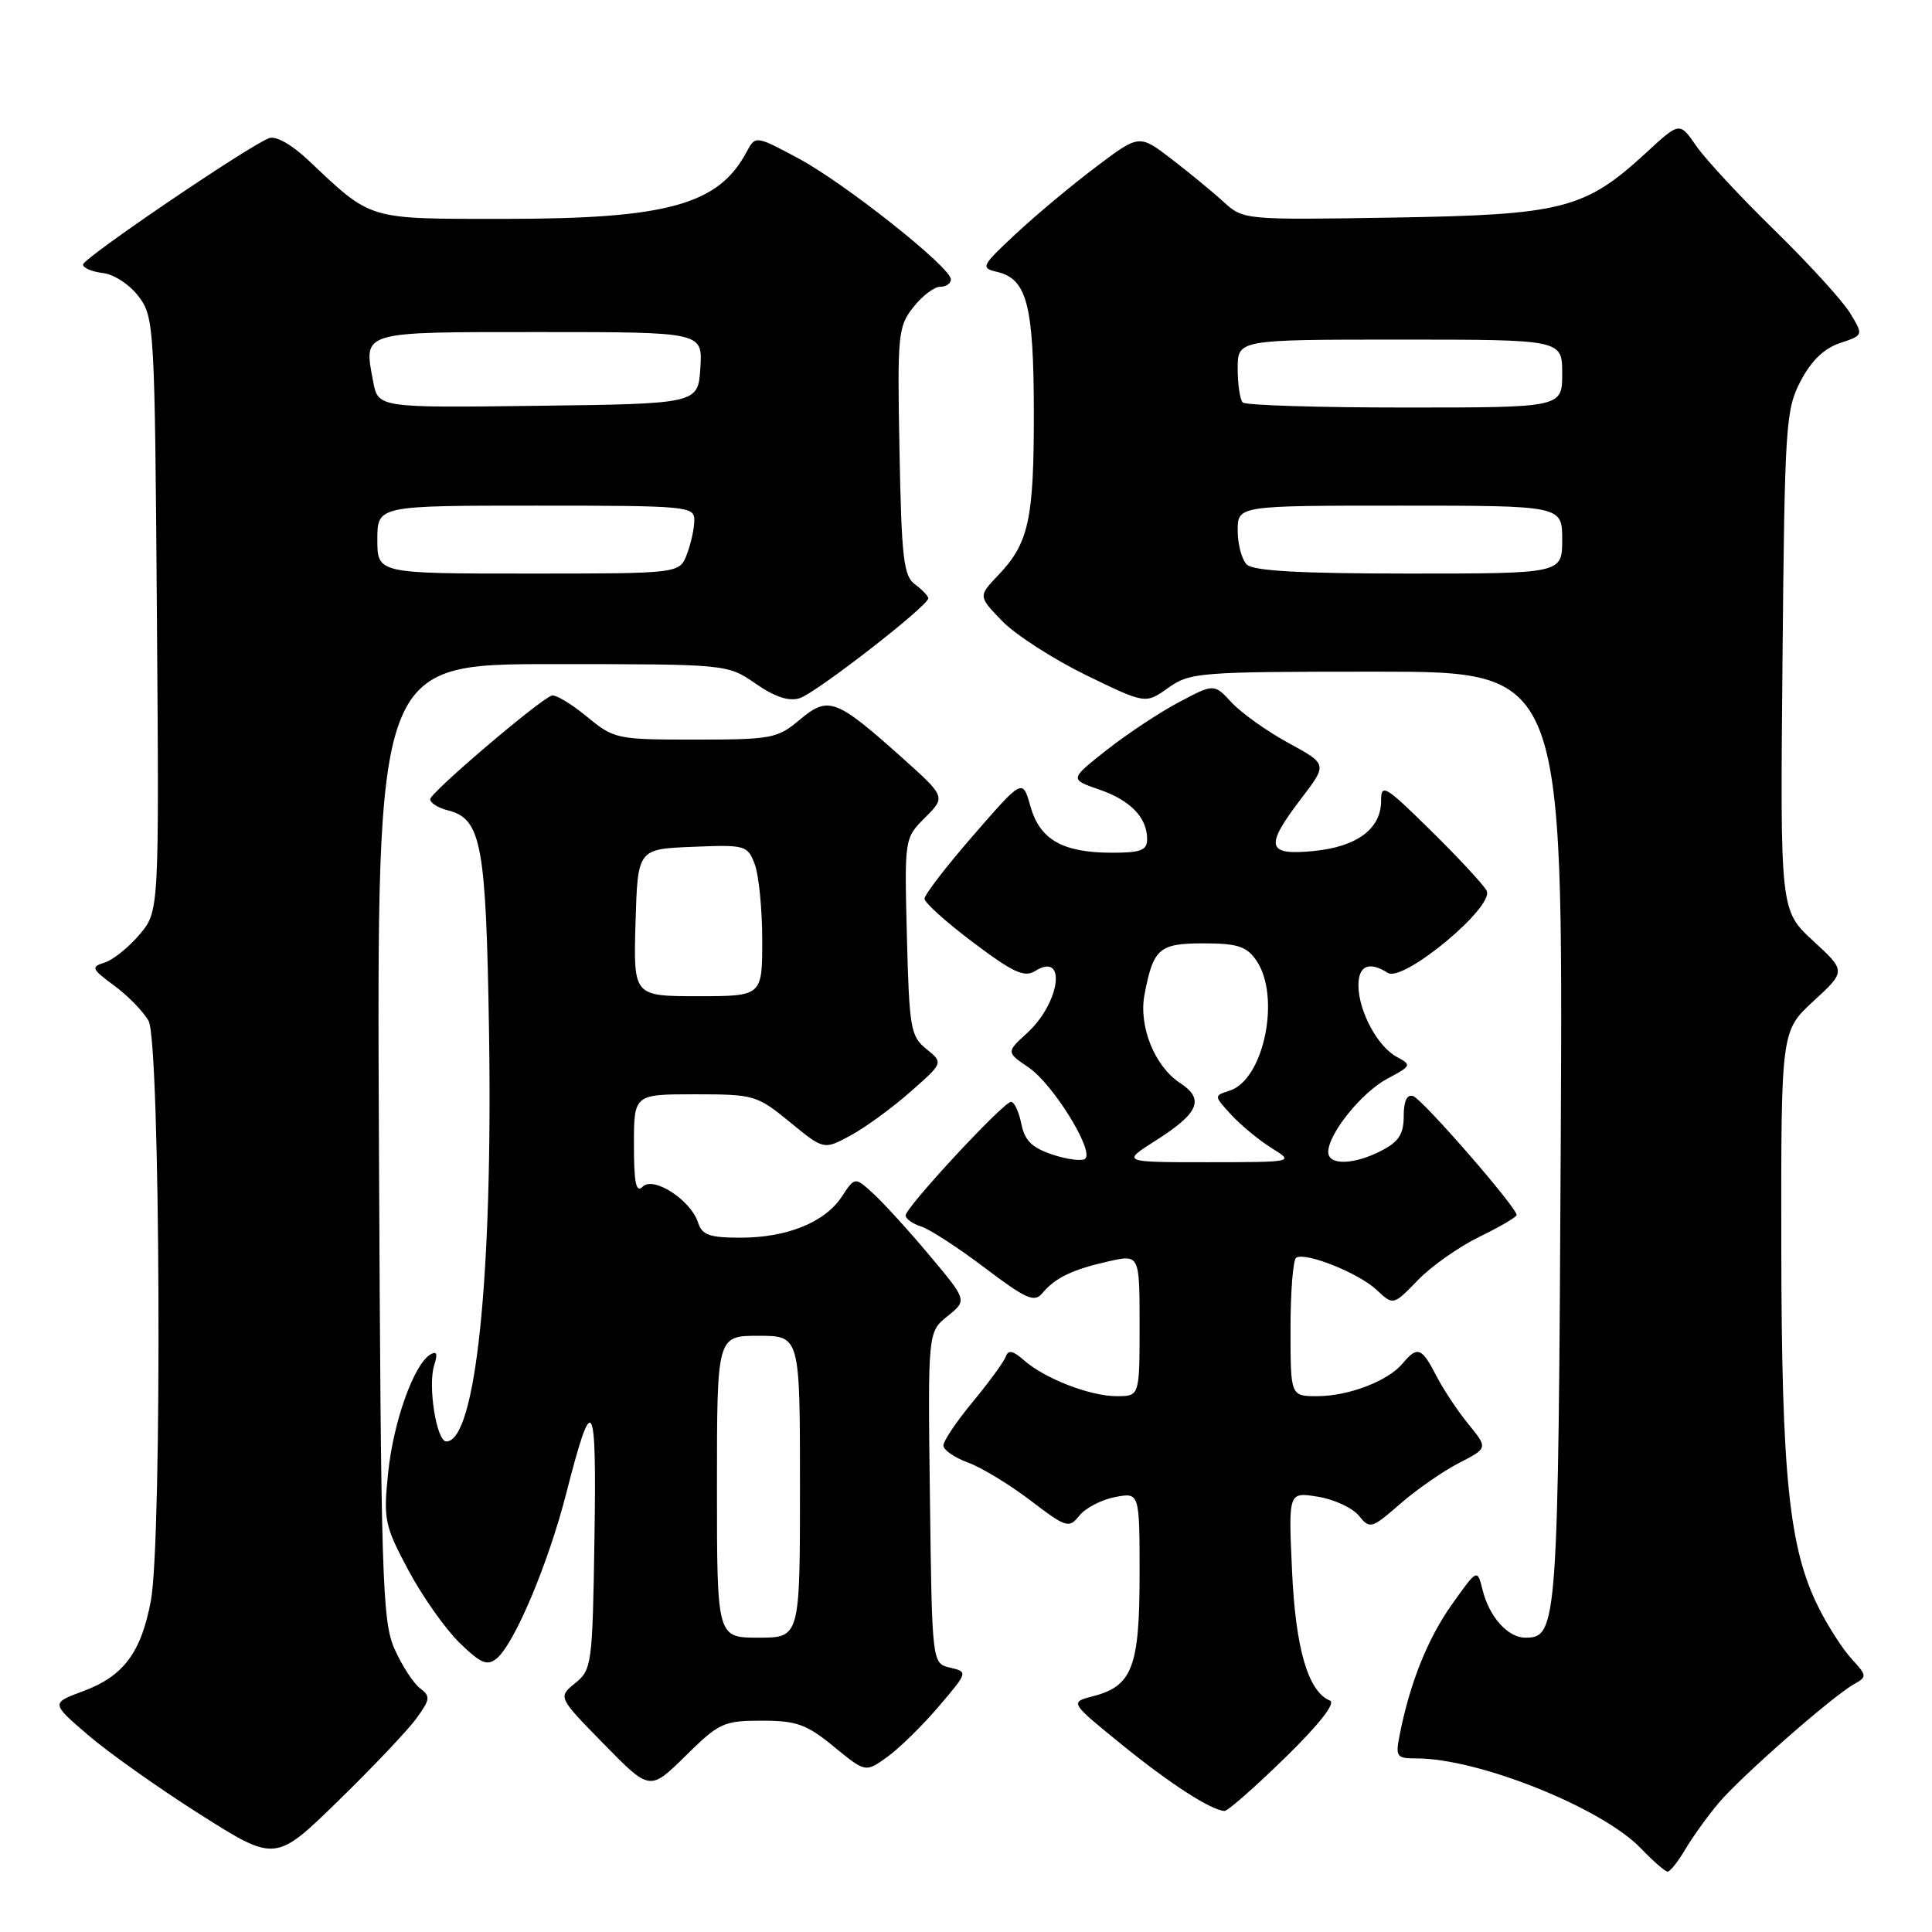<?xml version="1.0" encoding="UTF-8" standalone="no"?>
<!DOCTYPE svg PUBLIC "-//W3C//DTD SVG 1.1//EN" "http://www.w3.org/Graphics/SVG/1.1/DTD/svg11.dtd" >
<svg xmlns="http://www.w3.org/2000/svg" xmlns:xlink="http://www.w3.org/1999/xlink" version="1.1" viewBox="0 0 256 256">
 <g >
 <path fill="currentColor"
d=" M 223.32 245.03 C 224.29 243.40 226.26 240.65 227.72 238.92 C 230.65 235.43 242.79 224.78 245.65 223.17 C 247.41 222.19 247.40 222.05 245.36 219.82 C 244.18 218.55 242.22 215.50 241.00 213.06 C 237.05 205.21 236.07 195.71 236.03 165.06 C 236.00 136.61 236.00 136.61 240.30 132.65 C 244.61 128.68 244.61 128.68 240.24 124.66 C 235.88 120.63 235.88 120.63 236.19 87.57 C 236.48 56.31 236.61 54.28 238.59 50.50 C 239.99 47.81 241.70 46.16 243.80 45.46 C 246.93 44.42 246.93 44.42 245.13 41.46 C 244.13 39.83 239.63 34.90 235.13 30.50 C 230.62 26.10 225.95 21.07 224.75 19.32 C 222.56 16.15 222.56 16.15 218.21 20.16 C 210.01 27.72 207.15 28.46 184.63 28.83 C 164.85 29.15 164.76 29.14 162.13 26.75 C 160.69 25.43 157.58 22.88 155.23 21.07 C 150.95 17.79 150.95 17.79 145.23 22.11 C 142.08 24.48 137.31 28.46 134.64 30.95 C 130.01 35.27 129.89 35.50 132.13 36.03 C 136.08 36.96 136.97 40.40 136.99 54.68 C 137.00 68.87 136.32 71.99 132.24 76.25 C 129.62 79.01 129.62 79.01 132.81 82.31 C 134.57 84.12 139.56 87.33 143.89 89.45 C 151.78 93.29 151.78 93.29 154.79 91.15 C 157.68 89.09 158.85 89.00 182.46 89.00 C 207.11 89.00 207.11 89.00 206.81 150.75 C 206.48 215.53 206.38 217.00 202.12 217.00 C 199.80 217.00 197.35 214.27 196.45 210.68 C 195.75 207.86 195.75 207.86 192.42 212.55 C 189.21 217.06 186.86 222.88 185.49 229.75 C 184.88 232.81 185.01 233.00 187.71 233.00 C 195.95 233.00 212.29 239.56 217.45 244.94 C 219.06 246.62 220.64 248.00 220.97 248.00 C 221.30 248.00 222.36 246.66 223.32 245.03 Z  M 55.18 227.69 C 57.02 225.16 57.06 224.76 55.64 223.69 C 54.78 223.04 53.26 220.70 52.28 218.50 C 50.64 214.82 50.48 209.39 50.21 151.25 C 49.92 88.00 49.92 88.00 73.15 88.00 C 96.39 88.00 96.39 88.00 100.13 90.59 C 102.68 92.36 104.53 92.97 105.97 92.51 C 108.14 91.82 123.00 80.28 123.00 79.28 C 123.00 78.97 122.21 78.15 121.25 77.44 C 119.73 76.33 119.46 74.01 119.19 59.80 C 118.89 44.34 118.99 43.28 121.01 40.72 C 122.18 39.22 123.79 38.00 124.57 38.00 C 125.36 38.00 126.00 37.56 126.00 37.02 C 126.00 35.43 111.96 24.29 105.80 20.99 C 100.10 17.94 100.10 17.94 98.90 20.18 C 95.19 27.12 88.40 29.00 66.95 29.00 C 48.48 29.00 49.38 29.27 40.82 21.20 C 38.63 19.14 36.54 17.96 35.65 18.31 C 32.86 19.37 11.00 34.23 11.00 35.05 C 11.00 35.50 12.19 36.01 13.65 36.18 C 15.14 36.36 17.22 37.74 18.40 39.32 C 20.44 42.06 20.51 43.33 20.79 81.44 C 21.09 120.74 21.09 120.74 18.50 123.82 C 17.08 125.51 15.00 127.18 13.88 127.54 C 12.01 128.13 12.11 128.37 15.16 130.62 C 16.97 131.95 19.01 134.05 19.69 135.28 C 21.25 138.08 21.51 204.01 19.99 212.11 C 18.70 218.99 16.37 222.10 11.02 224.09 C 6.75 225.67 6.75 225.67 11.63 229.87 C 14.31 232.18 21.00 236.92 26.50 240.41 C 36.50 246.74 36.50 246.74 44.82 238.62 C 49.40 234.16 54.06 229.24 55.18 227.69 Z  M 170.26 232.93 C 174.78 228.52 177.02 225.66 176.23 225.34 C 173.33 224.16 171.66 218.44 171.20 208.10 C 170.72 197.69 170.72 197.69 174.61 198.32 C 176.75 198.66 179.19 199.79 180.04 200.82 C 181.52 202.64 181.72 202.58 185.54 199.26 C 187.72 197.36 191.22 194.93 193.33 193.85 C 197.16 191.88 197.16 191.88 194.56 188.69 C 193.12 186.93 191.21 184.04 190.29 182.25 C 188.40 178.55 187.80 178.33 185.87 180.65 C 183.94 182.99 178.69 185.00 174.53 185.00 C 171.00 185.00 171.00 185.00 171.00 176.06 C 171.00 171.14 171.34 166.91 171.75 166.65 C 173.01 165.88 180.04 168.69 182.40 170.91 C 184.62 172.99 184.62 172.99 187.88 169.62 C 189.67 167.77 193.34 165.19 196.03 163.88 C 198.72 162.57 200.94 161.28 200.96 161.00 C 201.03 160.05 188.50 145.65 187.25 145.24 C 186.43 144.97 186.00 145.89 186.00 147.89 C 186.00 150.27 185.34 151.29 183.05 152.47 C 179.40 154.36 176.00 154.45 176.00 152.65 C 176.00 150.23 180.42 144.75 183.83 142.93 C 187.03 141.23 187.08 141.12 185.09 140.05 C 182.53 138.68 180.00 133.96 180.00 130.55 C 180.00 127.94 181.42 127.34 183.89 128.91 C 185.95 130.22 198.13 120.08 196.98 118.01 C 196.52 117.18 193.19 113.59 189.57 110.03 C 183.53 104.08 183.00 103.77 183.00 106.12 C 183.00 109.84 179.78 112.22 174.01 112.77 C 167.82 113.37 167.55 112.18 172.45 105.77 C 175.89 101.26 175.89 101.26 170.73 98.45 C 167.90 96.91 164.52 94.50 163.22 93.11 C 160.87 90.57 160.87 90.57 156.22 93.04 C 153.66 94.39 149.35 97.25 146.64 99.38 C 141.73 103.26 141.73 103.26 145.60 104.60 C 149.78 106.03 152.00 108.32 152.00 111.19 C 152.00 112.68 151.17 113.00 147.25 112.99 C 140.77 112.97 137.77 111.24 136.53 106.82 C 135.50 103.17 135.50 103.17 129.00 110.65 C 125.42 114.76 122.50 118.56 122.50 119.08 C 122.50 119.61 125.41 122.22 128.96 124.89 C 134.25 128.87 135.74 129.56 137.17 128.66 C 141.38 126.03 140.50 132.85 136.10 136.88 C 133.33 139.42 133.33 139.42 136.32 141.46 C 139.51 143.64 144.95 152.39 143.81 153.52 C 143.44 153.89 141.51 153.66 139.52 153.01 C 136.74 152.09 135.78 151.15 135.33 148.91 C 135.01 147.31 134.40 146.00 133.97 146.00 C 132.97 146.00 120.00 159.98 120.00 161.05 C 120.00 161.50 120.93 162.16 122.06 162.52 C 123.20 162.88 127.00 165.35 130.51 168.01 C 135.97 172.14 137.07 172.62 138.11 171.36 C 139.82 169.31 142.08 168.22 146.87 167.14 C 151.00 166.21 151.00 166.21 151.00 175.61 C 151.00 185.00 151.00 185.00 147.97 185.00 C 144.43 185.00 138.40 182.66 135.64 180.21 C 134.23 178.96 133.59 178.84 133.28 179.74 C 133.04 180.42 131.08 183.11 128.92 185.72 C 126.76 188.33 125.00 190.94 125.00 191.53 C 125.00 192.12 126.46 193.13 128.25 193.79 C 130.04 194.44 133.76 196.70 136.53 198.81 C 141.31 202.45 141.64 202.55 143.03 200.82 C 143.84 199.81 145.96 198.71 147.75 198.37 C 151.00 197.75 151.00 197.75 151.00 208.65 C 151.00 220.89 150.03 223.42 144.83 224.76 C 141.74 225.56 141.74 225.56 148.62 231.15 C 155.02 236.35 160.47 239.87 162.26 239.96 C 162.67 239.98 166.27 236.82 170.26 232.93 Z  M 100.93 228.00 C 105.56 228.00 106.87 228.47 110.49 231.44 C 114.69 234.88 114.69 234.88 117.60 232.78 C 119.19 231.63 122.25 228.63 124.39 226.11 C 128.27 221.56 128.27 221.54 125.89 220.97 C 123.50 220.41 123.50 220.41 123.22 198.46 C 122.94 176.50 122.94 176.50 125.55 174.40 C 128.16 172.30 128.16 172.30 123.21 166.40 C 120.49 163.15 117.14 159.47 115.77 158.21 C 113.28 155.92 113.28 155.92 111.56 158.54 C 109.32 161.96 104.29 164.00 98.10 164.00 C 94.03 164.00 93.02 163.64 92.51 162.03 C 91.56 159.03 86.60 155.80 85.16 157.24 C 84.28 158.12 84.00 156.77 84.00 151.70 C 84.00 145.00 84.00 145.00 92.08 145.00 C 99.91 145.00 100.30 145.11 104.66 148.68 C 109.16 152.37 109.16 152.37 112.68 150.47 C 114.61 149.43 118.18 146.83 120.60 144.70 C 125.01 140.83 125.01 140.83 122.75 139.00 C 120.66 137.31 120.48 136.26 120.17 124.12 C 119.84 111.07 119.84 111.07 122.58 108.33 C 125.32 105.59 125.32 105.59 119.50 100.37 C 110.76 92.56 109.76 92.19 105.98 95.36 C 103.02 97.85 102.25 98.00 92.15 98.00 C 81.68 98.00 81.38 97.94 77.72 94.92 C 75.66 93.23 73.58 91.99 73.10 92.17 C 71.32 92.83 57.00 105.05 57.00 105.90 C 57.00 106.39 58.05 107.05 59.33 107.37 C 63.80 108.49 64.41 111.79 64.80 136.82 C 65.30 169.24 63.03 191.00 59.14 191.00 C 57.84 191.00 56.67 183.63 57.53 180.92 C 58.02 179.35 57.88 178.96 56.99 179.50 C 54.81 180.86 52.12 188.42 51.43 195.16 C 50.79 201.36 50.95 202.13 54.11 208.06 C 55.96 211.52 59.01 215.85 60.89 217.68 C 63.72 220.43 64.56 220.78 65.82 219.75 C 68.17 217.81 72.65 207.18 75.02 197.92 C 78.54 184.15 79.06 184.98 78.77 203.84 C 78.51 220.54 78.42 221.25 76.21 223.03 C 73.93 224.88 73.93 224.88 80.02 231.10 C 86.11 237.32 86.11 237.32 90.84 232.66 C 95.28 228.28 95.89 228.00 100.93 228.00 Z  M 165.20 74.80 C 164.54 74.14 164.00 72.11 164.00 70.30 C 164.00 67.00 164.00 67.00 185.50 67.00 C 207.00 67.00 207.00 67.00 207.00 71.50 C 207.00 76.00 207.00 76.00 186.70 76.00 C 172.24 76.00 166.05 75.65 165.20 74.80 Z  M 164.67 53.33 C 164.30 52.97 164.00 50.94 164.00 48.83 C 164.00 45.00 164.00 45.00 185.50 45.00 C 207.00 45.00 207.00 45.00 207.00 49.50 C 207.00 54.00 207.00 54.00 186.17 54.00 C 174.71 54.00 165.03 53.70 164.67 53.33 Z  M 50.00 71.50 C 50.00 67.00 50.00 67.00 71.00 67.00 C 91.10 67.00 92.00 67.08 92.00 68.93 C 92.00 70.00 91.56 72.02 91.02 73.43 C 90.05 76.00 90.05 76.00 70.02 76.00 C 50.00 76.00 50.00 76.00 50.00 71.50 Z  M 49.44 50.53 C 48.18 43.84 47.63 44.00 71.52 44.00 C 93.11 44.00 93.11 44.00 92.80 48.75 C 92.50 53.50 92.50 53.50 71.30 53.77 C 50.10 54.04 50.10 54.04 49.44 50.53 Z  M 153.15 151.12 C 158.87 147.49 159.65 145.65 156.36 143.50 C 153.00 141.30 150.86 135.99 151.65 131.81 C 152.82 125.66 153.58 125.00 159.48 125.00 C 163.93 125.00 165.16 125.39 166.44 127.22 C 169.76 131.96 167.50 143.07 162.93 144.52 C 160.83 145.19 160.83 145.19 163.16 147.73 C 164.45 149.12 166.85 151.10 168.50 152.13 C 171.50 153.99 171.50 153.99 160.05 154.00 C 148.61 154.00 148.61 154.00 153.15 151.12 Z  M 95.00 197.00 C 95.00 177.00 95.00 177.00 100.50 177.00 C 106.00 177.00 106.00 177.00 106.00 197.00 C 106.00 217.00 106.00 217.00 100.50 217.00 C 95.00 217.00 95.00 217.00 95.00 197.00 Z  M 84.21 122.25 C 84.50 112.50 84.50 112.50 91.76 112.21 C 98.78 111.92 99.05 112.00 100.01 114.52 C 100.55 115.96 101.00 120.48 101.00 124.57 C 101.00 132.00 101.00 132.00 92.46 132.00 C 83.93 132.00 83.93 132.00 84.21 122.25 Z "/>
</g>
</svg>